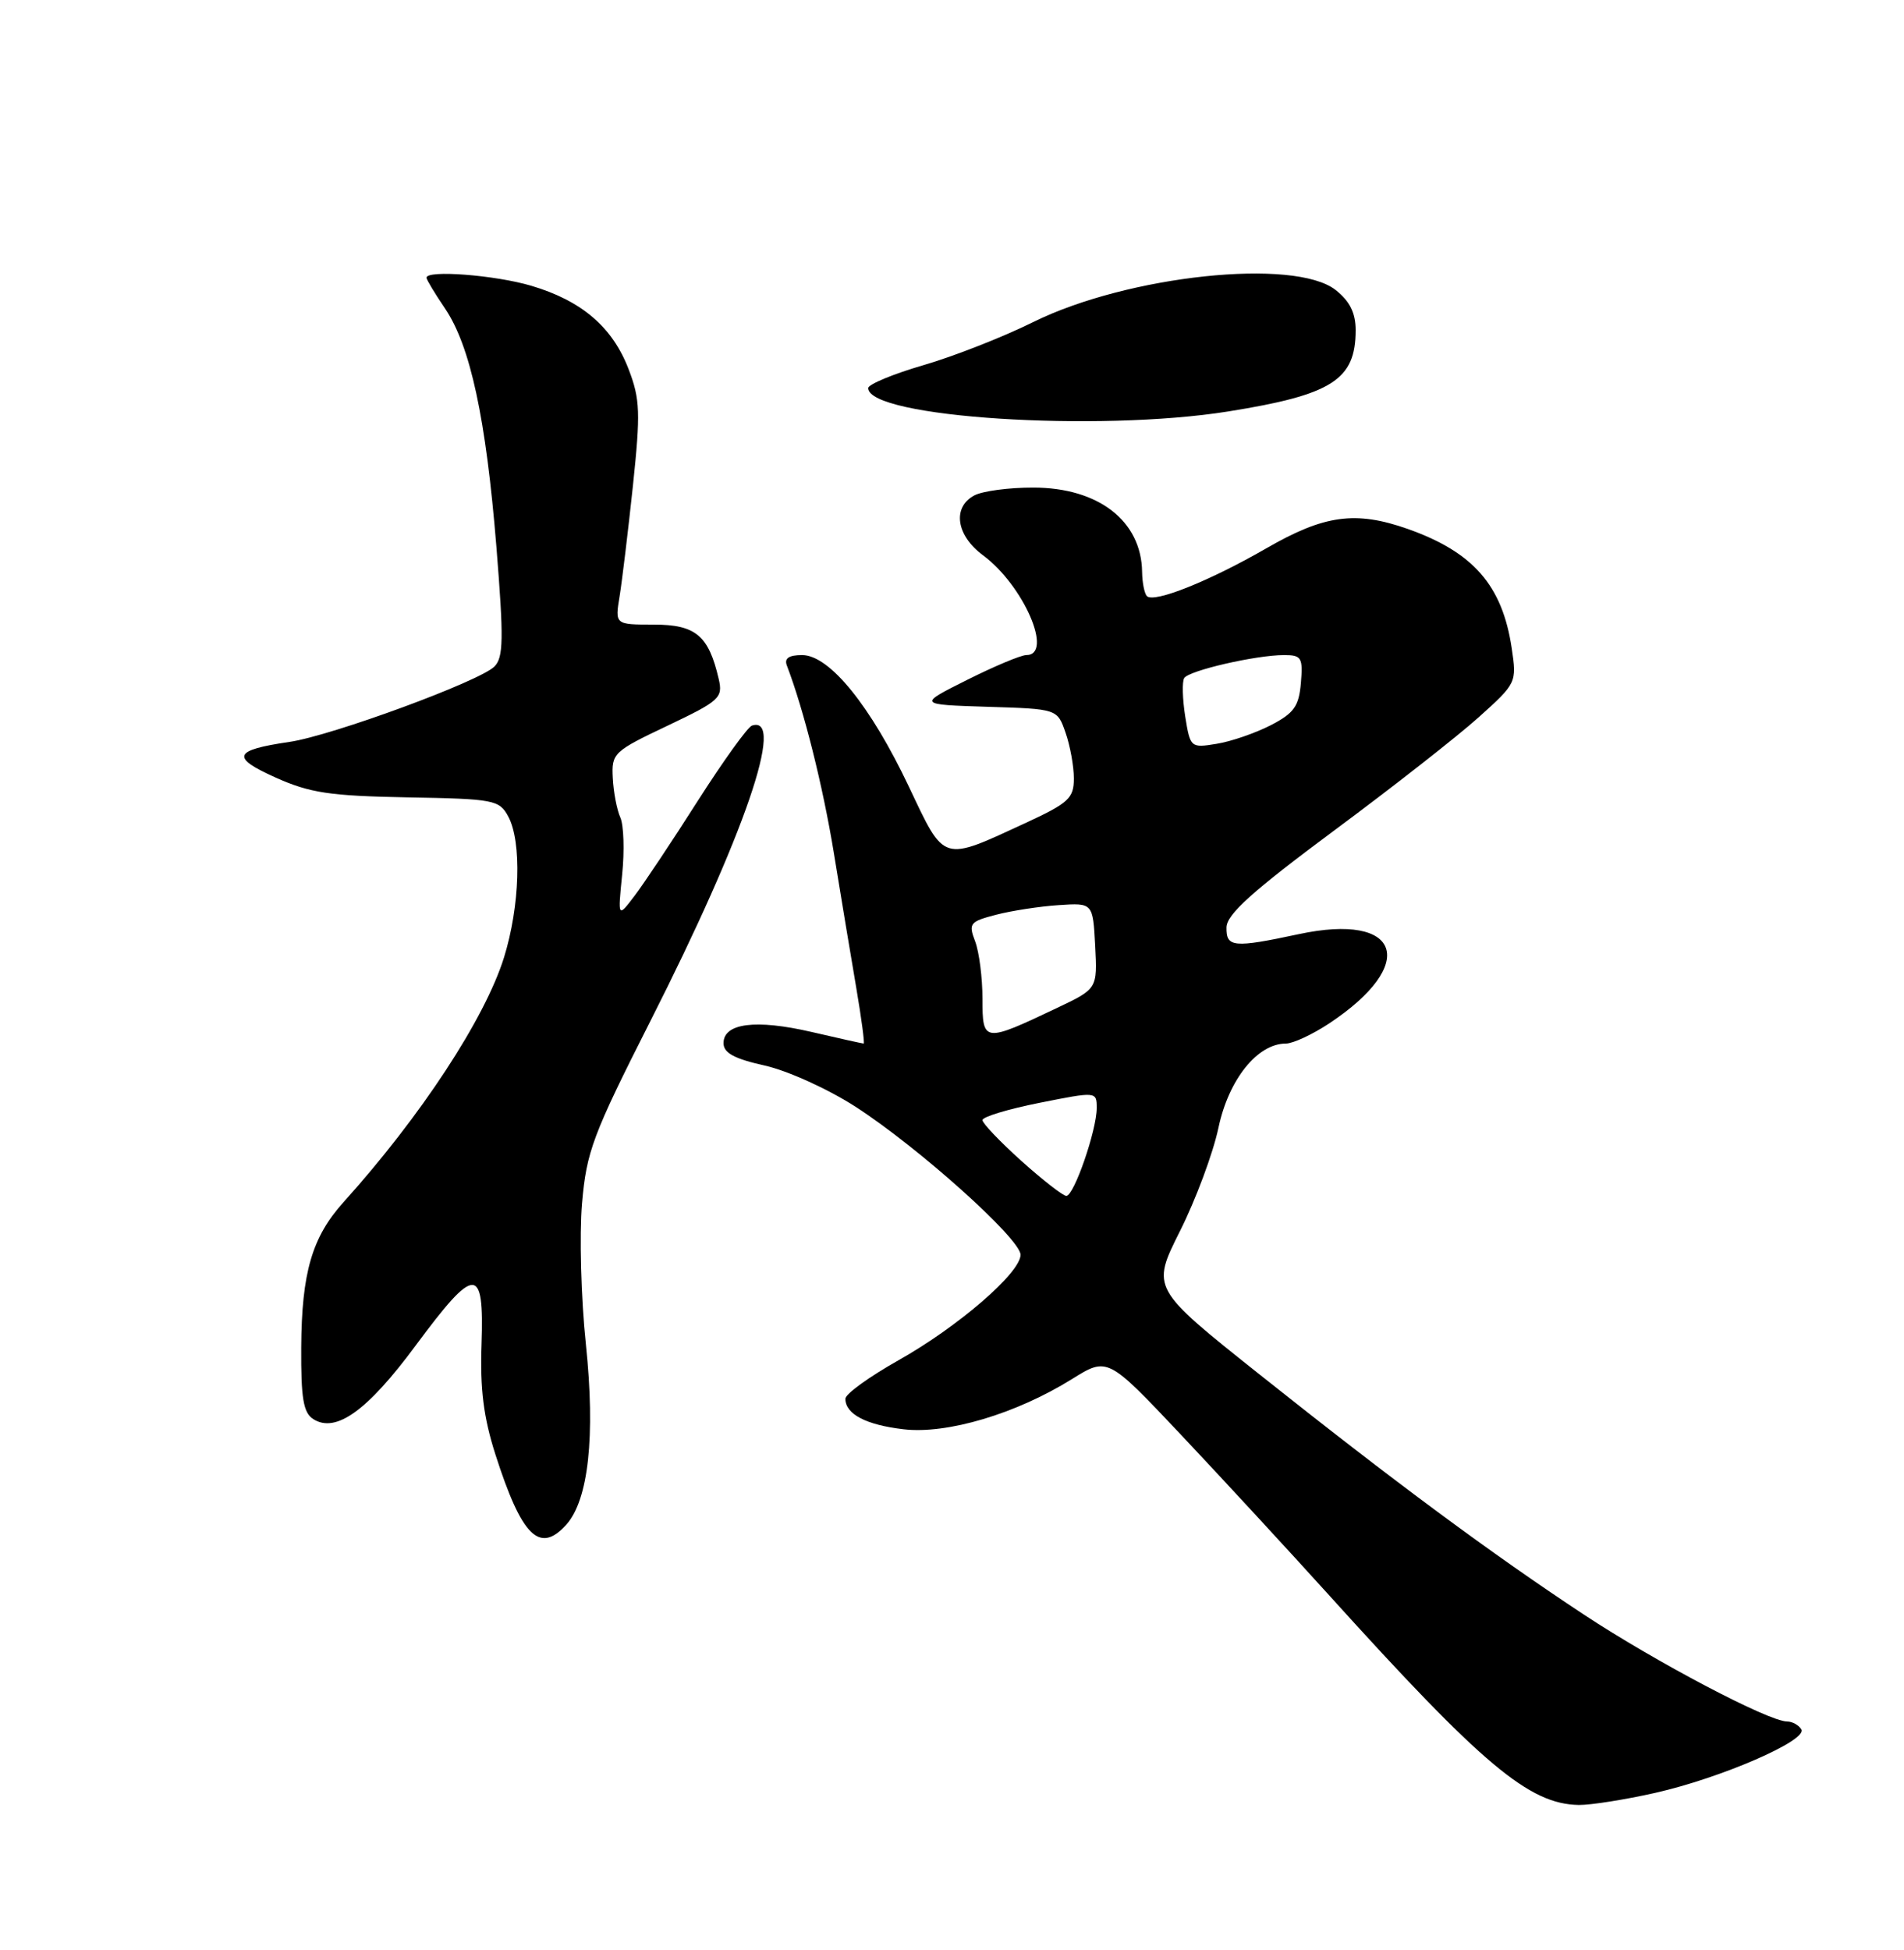 <?xml version="1.0" encoding="UTF-8" standalone="no"?>
<!DOCTYPE svg PUBLIC "-//W3C//DTD SVG 1.1//EN" "http://www.w3.org/Graphics/SVG/1.1/DTD/svg11.dtd" >
<svg xmlns="http://www.w3.org/2000/svg" xmlns:xlink="http://www.w3.org/1999/xlink" version="1.1" viewBox="0 0 250 256">
 <g >
 <path fill="currentColor"
d=" M 217.30 235.38 C 226.00 233.42 237.40 228.46 236.52 227.03 C 236.17 226.46 235.32 226.00 234.64 226.00 C 232.24 226.00 217.42 218.20 208.00 211.99 C 195.80 203.94 183.06 194.51 165.33 180.40 C 151.17 169.13 151.17 169.13 154.93 161.63 C 157.00 157.51 159.28 151.40 159.99 148.04 C 161.33 141.71 165.11 137.00 168.84 137.00 C 169.77 137.00 172.33 135.81 174.52 134.36 C 186.30 126.56 183.98 119.75 170.52 122.64 C 161.96 124.47 160.99 124.38 161.04 121.75 C 161.07 120.04 164.42 117.02 175.10 109.09 C 182.82 103.37 191.39 96.65 194.15 94.17 C 199.12 89.70 199.17 89.61 198.49 85.09 C 197.26 76.85 193.44 72.48 184.84 69.44 C 177.99 67.03 173.89 67.59 166.28 71.98 C 158.80 76.29 151.53 79.20 150.59 78.26 C 150.27 77.93 149.98 76.50 149.96 75.08 C 149.87 68.39 144.23 64.02 135.68 64.01 C 132.49 64.00 129.00 64.47 127.93 65.04 C 125.01 66.60 125.54 70.28 129.06 72.89 C 134.40 76.84 138.38 86.00 134.75 86.00 C 134.06 86.00 130.57 87.46 127.00 89.25 C 120.50 92.50 120.50 92.50 129.66 92.79 C 138.83 93.07 138.83 93.07 139.91 96.19 C 140.51 97.90 141.00 100.60 141.00 102.20 C 141.00 104.79 140.32 105.42 134.75 108.00 C 123.59 113.16 124.10 113.32 119.34 103.28 C 114.30 92.64 108.91 86.00 105.32 86.00 C 103.57 86.00 102.95 86.43 103.32 87.38 C 105.54 93.18 108.04 103.14 109.49 112.00 C 110.43 117.78 111.76 125.76 112.44 129.75 C 113.12 133.74 113.55 137.00 113.40 137.00 C 113.25 137.00 110.17 136.32 106.57 135.48 C 99.23 133.78 95.00 134.32 95.00 136.95 C 95.00 138.23 96.41 139.00 100.42 139.89 C 103.43 140.57 108.73 142.97 112.34 145.30 C 120.61 150.64 134.00 162.65 134.00 164.73 C 134.00 167.10 125.80 174.18 117.94 178.60 C 114.12 180.75 111.00 183.01 111.00 183.63 C 111.00 185.64 113.69 187.06 118.64 187.64 C 124.36 188.31 133.44 185.60 140.75 181.05 C 145.42 178.14 145.42 178.14 155.03 188.32 C 160.31 193.92 169.11 203.45 174.57 209.49 C 194.67 231.73 200.77 236.85 207.30 236.96 C 208.84 236.98 213.34 236.27 217.30 235.38 Z  M 74.34 200.18 C 77.27 196.94 78.19 188.57 76.93 176.50 C 76.29 170.45 76.07 162.12 76.42 158.00 C 77.01 151.17 77.81 149.03 85.42 134.00 C 97.74 109.69 103.21 93.76 98.73 95.26 C 98.17 95.44 94.96 99.91 91.60 105.17 C 88.25 110.44 84.51 116.04 83.31 117.62 C 81.12 120.50 81.12 120.50 81.69 114.82 C 82.01 111.69 81.90 108.32 81.45 107.32 C 81.00 106.32 80.55 103.99 80.46 102.13 C 80.29 98.89 80.55 98.64 87.63 95.28 C 94.51 92.01 94.94 91.61 94.37 89.14 C 93.05 83.43 91.34 82.00 85.85 82.00 C 80.74 82.00 80.74 82.00 81.36 78.25 C 81.69 76.19 82.48 69.65 83.11 63.72 C 84.11 54.20 84.05 52.41 82.55 48.50 C 80.44 42.96 76.40 39.49 69.77 37.52 C 65.01 36.11 56.00 35.41 56.00 36.46 C 56.00 36.71 57.09 38.52 58.42 40.48 C 61.76 45.40 63.81 54.92 65.18 71.80 C 66.15 83.90 66.11 86.32 64.91 87.51 C 62.97 89.45 43.52 96.60 38.00 97.40 C 30.62 98.48 30.26 99.42 36.19 102.08 C 40.70 104.10 43.30 104.49 53.50 104.68 C 64.90 104.88 65.56 105.01 66.74 107.20 C 68.53 110.54 68.27 118.94 66.18 125.69 C 63.67 133.73 55.27 146.54 45.10 157.83 C 40.97 162.41 39.61 167.08 39.55 176.88 C 39.51 183.57 39.83 185.47 41.13 186.30 C 44.09 188.19 48.23 185.22 54.55 176.68 C 62.40 166.08 63.58 166.05 63.23 176.45 C 63.02 182.36 63.49 186.07 65.05 190.95 C 68.50 201.71 70.84 204.04 74.34 200.18 Z  M 161.31 54.01 C 174.91 51.83 178.00 49.86 178.00 43.35 C 178.00 41.08 177.23 39.54 175.37 38.07 C 169.97 33.83 148.09 36.15 135.69 42.27 C 131.74 44.23 125.24 46.78 121.25 47.94 C 117.26 49.10 114.00 50.46 114.00 50.95 C 114.00 54.81 144.13 56.76 161.31 54.01 Z  M 134.11 152.41 C 131.30 149.88 129.00 147.47 129.00 147.05 C 129.00 146.62 132.38 145.60 136.50 144.78 C 143.99 143.29 144.00 143.29 144.00 145.47 C 144.00 148.38 141.02 157.00 140.01 157.00 C 139.58 157.00 136.92 154.93 134.11 152.41 Z  M 129.00 131.13 C 129.00 128.38 128.57 124.99 128.04 123.59 C 127.14 121.23 127.33 120.99 130.79 120.09 C 132.83 119.56 136.53 118.99 139.00 118.83 C 143.50 118.53 143.50 118.53 143.80 124.17 C 144.09 129.81 144.09 129.81 138.80 132.32 C 129.16 136.90 129.00 136.88 129.00 131.13 Z  M 155.62 94.05 C 155.26 91.75 155.20 89.49 155.49 89.02 C 156.10 88.03 164.91 86.00 168.61 86.00 C 170.89 86.00 171.09 86.34 170.81 89.66 C 170.55 92.72 169.91 93.63 166.85 95.21 C 164.84 96.24 161.64 97.35 159.74 97.65 C 156.34 98.21 156.28 98.15 155.62 94.05 Z "/>
</g>
</svg>